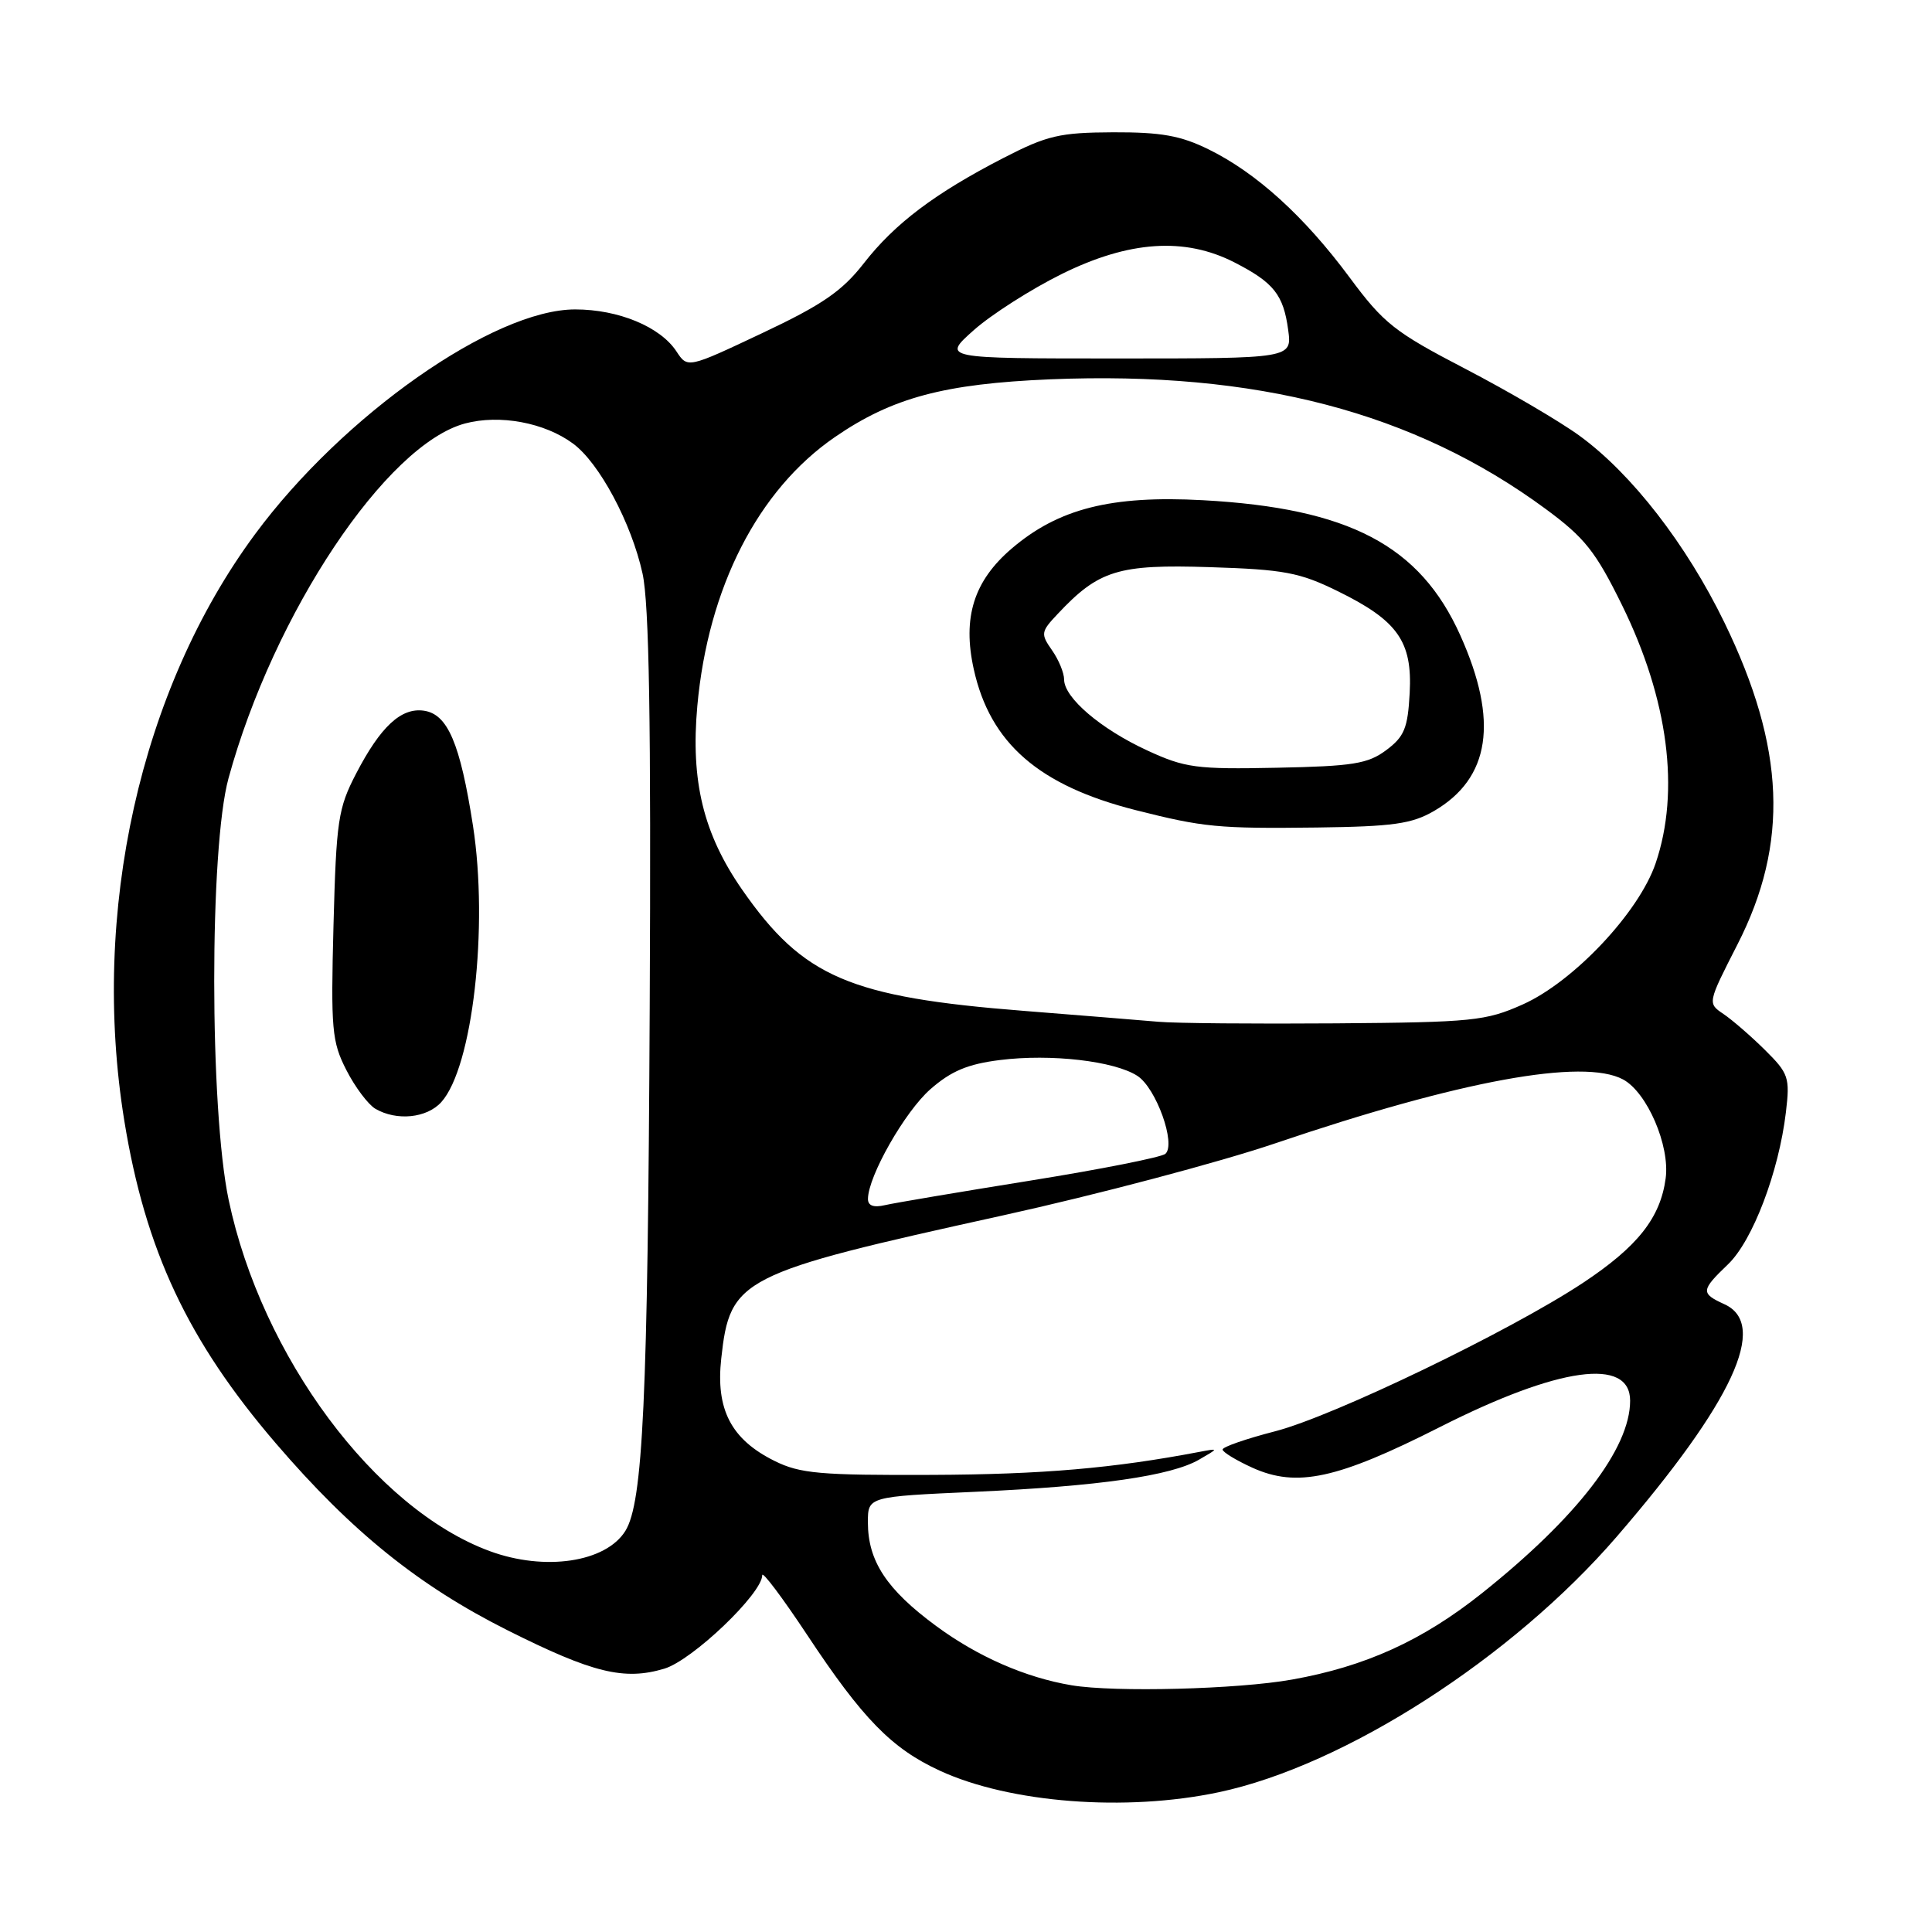 <?xml version="1.0" encoding="UTF-8" standalone="no"?>
<!DOCTYPE svg PUBLIC "-//W3C//DTD SVG 1.1//EN" "http://www.w3.org/Graphics/SVG/1.1/DTD/svg11.dtd" >
<svg xmlns="http://www.w3.org/2000/svg" xmlns:xlink="http://www.w3.org/1999/xlink" version="1.1" viewBox="0 0 256 256">
 <g >
 <path fill="currentColor"
d=" M 161.49 237.48 C 178.15 233.96 200.37 219.68 214.24 203.60 C 229.62 185.77 234.38 175.50 228.50 172.82 C 225.33 171.37 225.36 170.99 228.97 167.53 C 232.24 164.40 235.70 155.29 236.64 147.39 C 237.19 142.77 237.01 142.24 233.86 139.12 C 232.01 137.29 229.54 135.15 228.37 134.36 C 226.25 132.93 226.25 132.93 230.22 125.15 C 237.07 111.75 236.56 99.09 228.50 82.50 C 223.46 72.13 216.21 62.78 209.31 57.75 C 206.66 55.82 199.85 51.83 194.16 48.87 C 184.79 44.00 183.35 42.87 178.82 36.75 C 172.83 28.67 166.49 22.91 160.16 19.80 C 156.45 17.97 153.87 17.51 147.50 17.53 C 140.42 17.56 138.75 17.95 133.00 20.91 C 123.86 25.62 118.57 29.61 114.45 34.90 C 111.58 38.58 108.95 40.39 101.00 44.14 C 91.11 48.81 91.11 48.81 89.63 46.56 C 87.49 43.30 81.95 41.00 76.21 41.00 C 65.42 41.00 45.43 55.03 33.79 70.79 C 18.57 91.38 11.99 120.91 16.47 148.50 C 19.26 165.67 24.89 177.66 36.56 191.26 C 46.58 202.94 55.46 210.10 67.25 216.02 C 78.53 221.68 82.71 222.70 88.02 221.11 C 91.74 220.00 101.00 211.15 101.00 208.72 C 101.00 208.13 103.66 211.67 106.91 216.57 C 114.30 227.75 118.15 231.69 124.54 234.63 C 133.83 238.91 149.17 240.09 161.49 237.48 Z  M 142.00 223.31 C 135.90 222.29 129.56 219.52 124.04 215.45 C 117.48 210.62 115.00 206.85 115.00 201.71 C 115.00 198.31 115.00 198.31 129.25 197.67 C 145.63 196.93 155.18 195.56 158.90 193.40 C 161.50 191.90 161.50 191.90 159.00 192.37 C 147.52 194.56 138.08 195.37 123.50 195.43 C 108.66 195.49 106.01 195.26 102.63 193.58 C 96.88 190.73 94.82 186.76 95.57 180.00 C 96.73 169.38 98.01 168.73 132.88 161.05 C 145.32 158.31 161.57 154.01 169.00 151.49 C 193.48 143.18 209.76 140.20 215.06 143.03 C 218.25 144.74 221.29 151.80 220.71 156.13 C 220.01 161.38 216.99 165.19 209.73 170.00 C 200.08 176.38 176.71 187.65 168.97 189.65 C 165.14 190.64 162.00 191.72 162.00 192.07 C 162.00 192.41 163.79 193.50 165.97 194.49 C 171.85 197.14 177.19 195.98 190.78 189.10 C 206.54 181.12 216.00 179.81 216.00 185.60 C 216.00 191.94 208.96 201.08 196.34 211.13 C 188.47 217.39 180.92 220.82 171.21 222.55 C 164.02 223.84 147.68 224.26 142.00 223.31 Z  M 64.89 205.53 C 49.69 199.93 34.67 179.73 30.30 159.00 C 27.76 146.93 27.74 112.36 30.28 103.12 C 36.27 81.25 51.18 58.90 61.63 56.11 C 66.21 54.89 72.16 55.99 75.92 58.77 C 79.41 61.33 83.67 69.30 85.14 76.00 C 86.02 80.00 86.28 95.70 86.09 133.50 C 85.84 185.48 85.20 199.10 82.86 202.86 C 80.26 207.02 72.19 208.22 64.89 205.53 Z  M 58.47 146.04 C 62.62 141.45 64.75 122.83 62.67 109.40 C 60.97 98.48 59.32 94.62 56.16 94.17 C 53.15 93.74 50.42 96.28 47.19 102.50 C 44.80 107.10 44.56 108.71 44.19 122.59 C 43.83 136.39 43.97 138.03 45.89 141.78 C 47.04 144.04 48.78 146.35 49.74 146.92 C 52.56 148.56 56.55 148.16 58.47 146.04 Z  M 115.01 158.86 C 115.03 155.85 119.90 147.29 123.29 144.32 C 126.03 141.92 128.23 140.99 132.50 140.46 C 139.25 139.61 147.68 140.59 150.71 142.56 C 153.20 144.17 155.86 151.59 154.42 152.89 C 153.91 153.34 145.85 154.94 136.50 156.44 C 127.15 157.94 118.49 159.40 117.25 159.69 C 115.76 160.04 115.00 159.76 115.01 158.86 Z  M 153.50 135.39 C 151.30 135.20 143.29 134.55 135.71 133.95 C 112.56 132.13 106.42 129.50 98.34 117.89 C 93.20 110.49 91.50 103.51 92.40 93.53 C 93.83 77.84 100.44 64.92 110.62 57.92 C 118.22 52.69 125.10 50.85 139.19 50.26 C 166.47 49.14 187.39 54.61 204.81 67.44 C 209.98 71.25 211.43 73.07 214.93 80.19 C 221.06 92.67 222.64 104.82 219.38 114.39 C 217.17 120.89 208.52 130.08 201.76 133.10 C 196.87 135.28 195.14 135.46 177.00 135.60 C 166.28 135.68 155.70 135.59 153.50 135.39 Z  M 190.00 107.47 C 197.46 103.13 198.60 95.54 193.50 84.19 C 188.15 72.27 178.76 67.34 159.39 66.28 C 147.25 65.62 140.24 67.39 134.05 72.69 C 129.03 76.98 127.51 81.83 129.03 88.68 C 131.20 98.49 137.66 104.10 150.50 107.35 C 159.46 109.62 161.44 109.81 174.50 109.65 C 184.58 109.52 187.06 109.17 190.00 107.47 Z  M 129.05 43.73 C 131.39 41.66 136.62 38.32 140.68 36.31 C 149.62 31.89 156.99 31.40 163.57 34.77 C 168.78 37.44 170.06 39.05 170.69 43.71 C 171.20 47.50 171.20 47.50 148.00 47.50 C 124.81 47.50 124.81 47.50 129.05 43.73 Z  M 152.00 99.43 C 145.86 96.60 141.00 92.45 141.00 90.04 C 141.00 89.16 140.28 87.41 139.39 86.15 C 137.88 83.99 137.92 83.71 140.13 81.37 C 145.60 75.54 148.14 74.76 160.29 75.15 C 170.13 75.46 172.20 75.85 177.23 78.32 C 185.21 82.23 187.16 84.99 186.79 91.84 C 186.54 96.49 186.08 97.61 183.68 99.40 C 181.25 101.21 179.27 101.53 169.18 101.73 C 158.51 101.95 157.02 101.75 152.00 99.43 Z "/>
</g>
</svg>